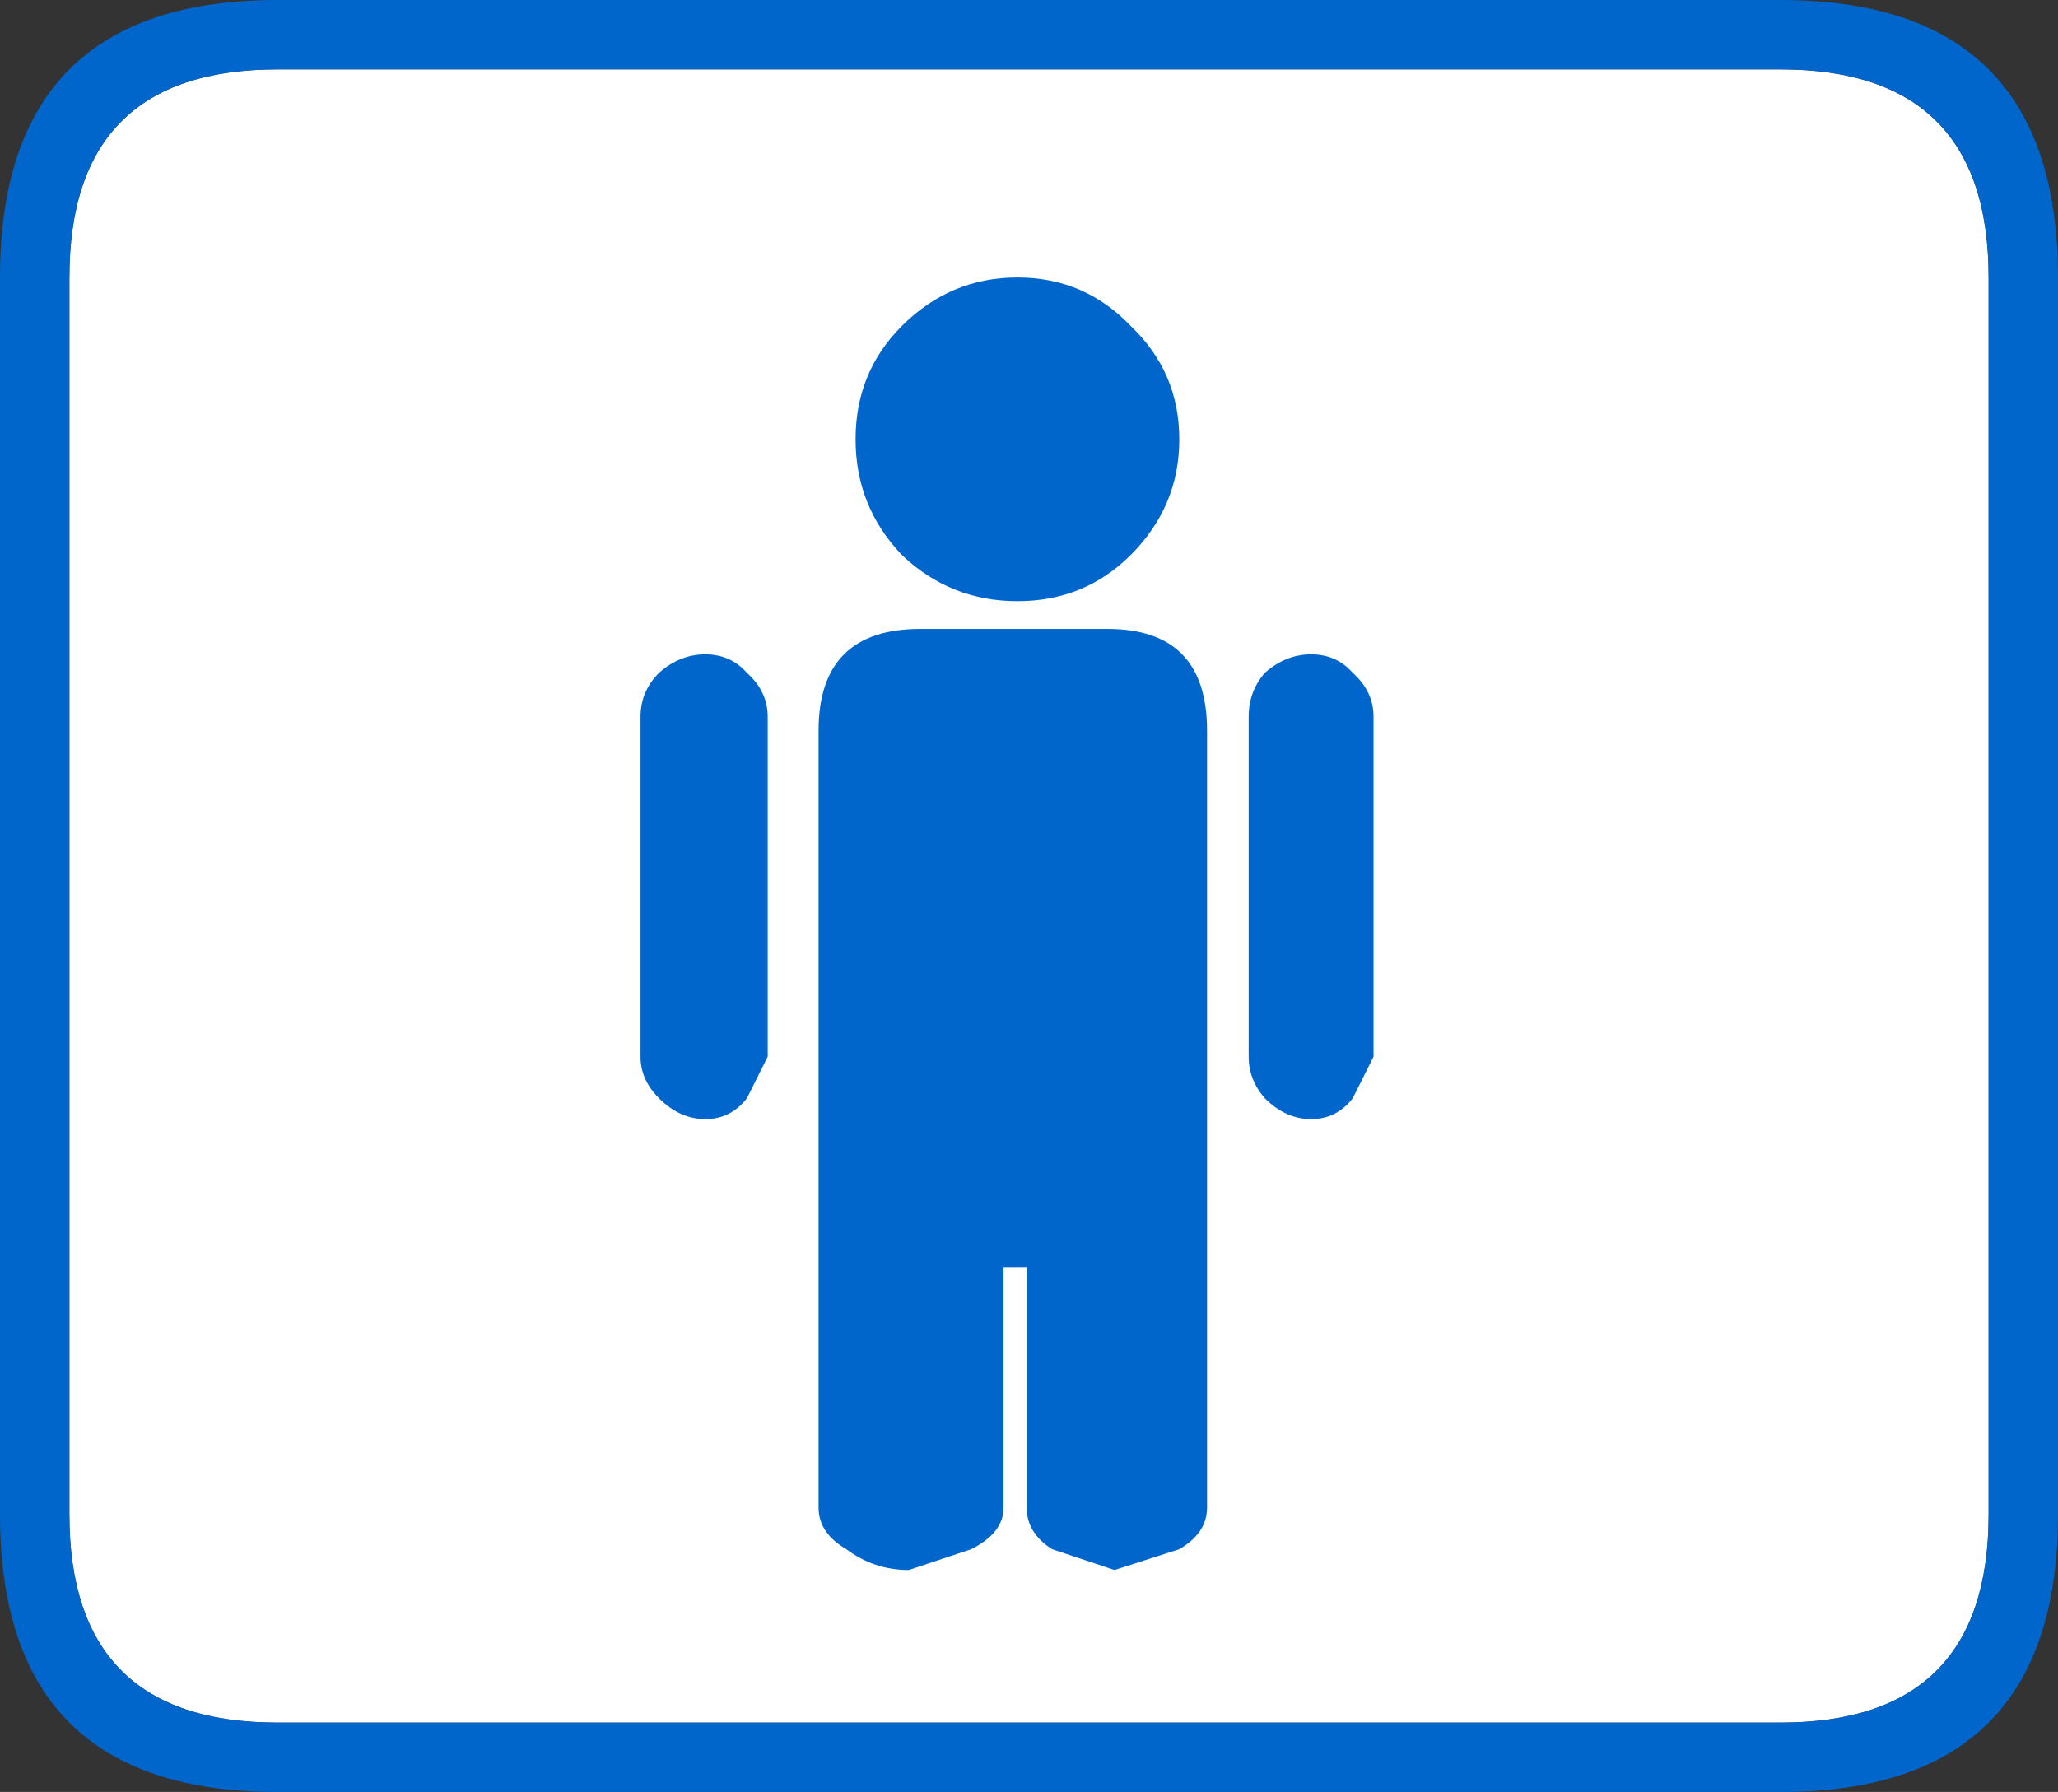 <?xml version="1.0" encoding="UTF-8" standalone="no"?>
<svg xmlns:ffdec="https://www.free-decompiler.com/flash" xmlns:xlink="http://www.w3.org/1999/xlink" ffdec:objectType="shape" height="38.75px" width="44.5px" xmlns="http://www.w3.org/2000/svg">
  <rect width="100%" height="100%" fill="#333333" stroke="none"/>
  <g transform="matrix(1.0, 0.0, 0.0, 1.0, 0.5, 0.5)">
    <path d="M42.5 32.25 Q42.5 36.75 38.0 36.75 L5.5 36.75 Q1.0 36.75 1.0 32.25 L1.0 5.5 Q1.0 1.0 5.5 1.0 L38.0 1.0 Q42.5 1.0 42.5 5.5 L42.5 32.25" fill="#ffffff" fill-rule="evenodd" stroke="none"/>
    <path d="M5.5 -0.5 L38.0 -0.5 Q44.0 -0.5 44.0 5.5 L44.0 32.25 Q44.0 38.25 38.0 38.25 L5.5 38.25 Q-0.5 38.25 -0.5 32.25 L-0.5 5.5 Q-0.5 -0.5 5.5 -0.5 M42.5 32.25 L42.5 5.5 Q42.5 1.0 38.0 1.0 L5.5 1.0 Q1.0 1.0 1.0 5.5 L1.0 32.25 Q1.0 36.75 5.5 36.75 L38.0 36.75 Q42.5 36.75 42.5 32.25" fill="#0066cc" fill-rule="evenodd" stroke="none"/>
    <path d="M23.95 11.5 Q22.95 12.5 21.5 12.5 20.05 12.5 19.0 11.5 18.0 10.45 18.0 9.0 18.0 7.55 19.0 6.55 20.05 5.5 21.5 5.5 22.95 5.5 23.95 6.55 25.0 7.55 25.0 9.0 25.0 10.45 23.95 11.5 M15.65 14.05 Q16.1 14.45 16.1 15.0 L16.1 22.35 15.65 23.25 Q15.3 23.7 14.75 23.7 14.2 23.7 13.75 23.25 13.35 22.85 13.35 22.35 L13.35 15.0 Q13.35 14.45 13.75 14.05 14.2 13.65 14.75 13.65 15.3 13.65 15.65 14.05 M23.45 13.1 Q25.6 13.1 25.6 15.3 L25.6 32.1 Q25.6 32.65 25.0 33.0 L23.6 33.45 22.25 33.0 Q21.7 32.65 21.7 32.1 L21.7 26.9 21.2 26.9 21.2 32.1 Q21.2 32.65 20.5 33.0 L19.15 33.45 Q18.4 33.45 17.8 33.0 17.2 32.65 17.2 32.1 L17.2 15.3 Q17.2 13.1 19.4 13.1 L23.45 13.1 M28.75 14.05 Q29.2 14.45 29.2 15.0 L29.2 22.35 28.75 23.25 Q28.4 23.7 27.85 23.7 27.3 23.7 26.85 23.25 26.5 22.85 26.5 22.35 L26.5 15.0 Q26.5 14.45 26.85 14.05 27.3 13.65 27.85 13.65 28.4 13.65 28.75 14.05" fill="#0066cc" fill-rule="evenodd" stroke="none"/>
  </g>
</svg>
